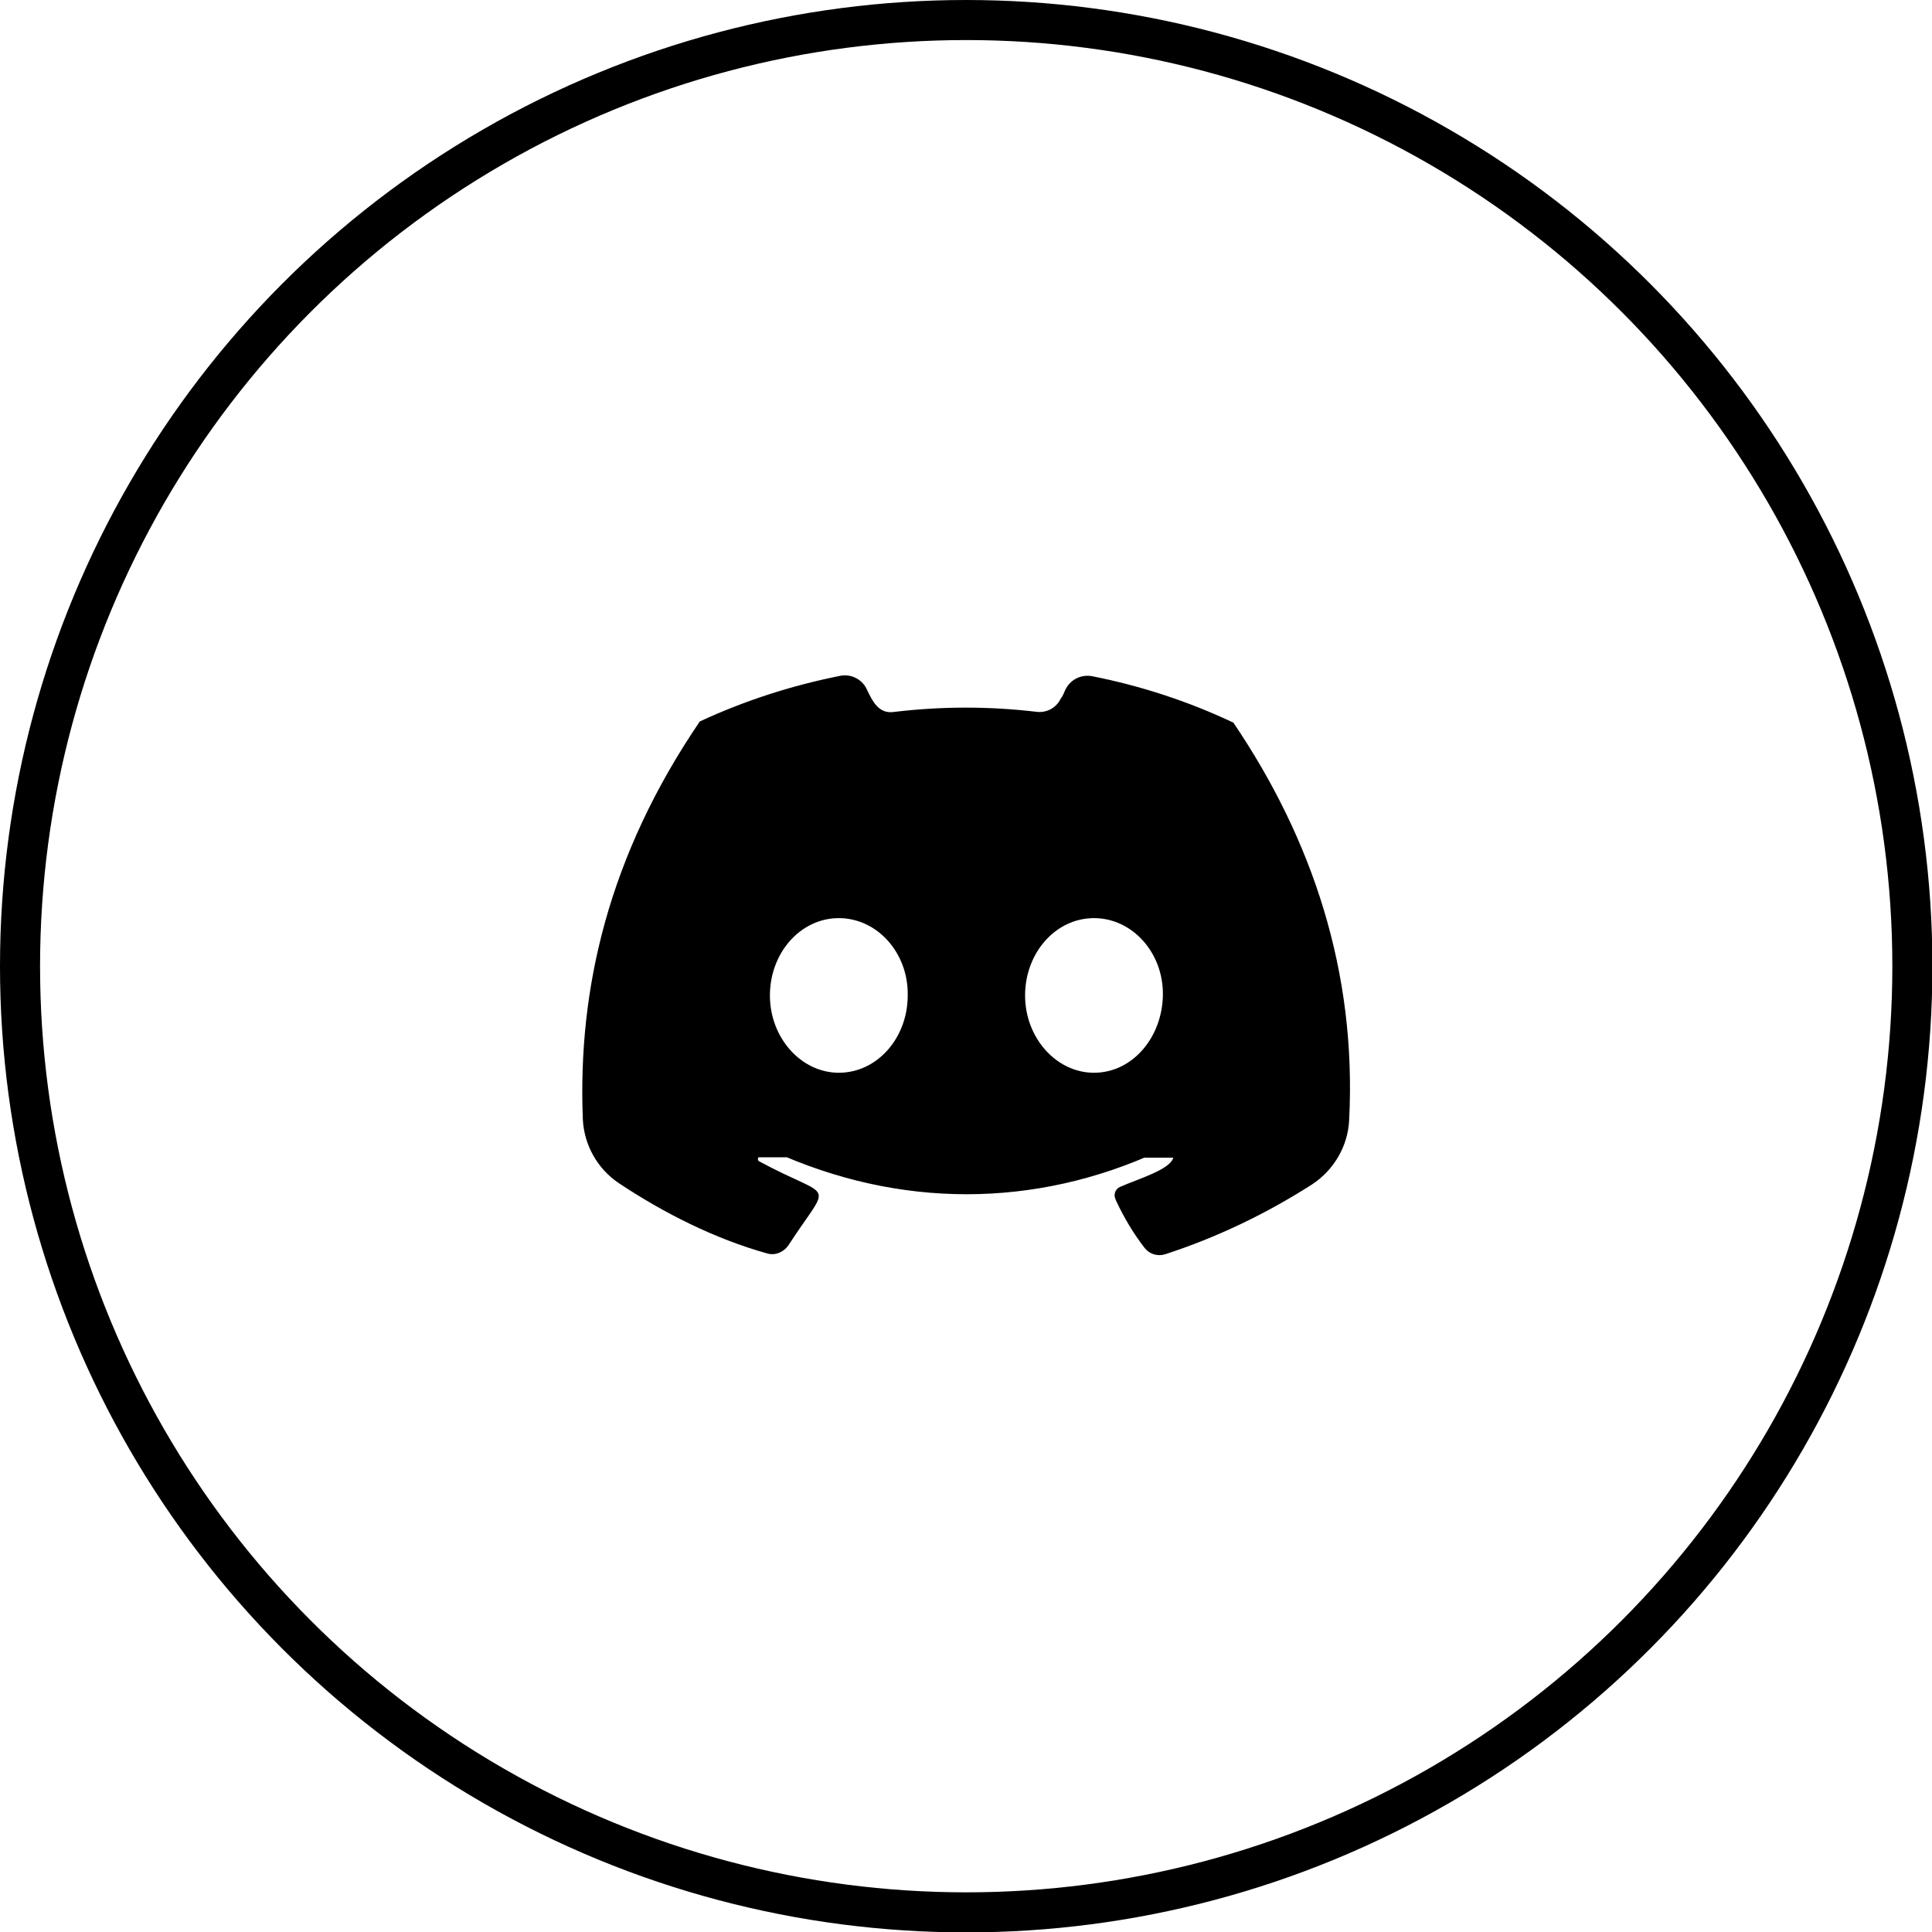 <?xml version="1.0" encoding="utf-8"?>
<!-- Generator: Adobe Illustrator 24.2.0, SVG Export Plug-In . SVG Version: 6.00 Build 0)  -->
<svg version="1.1" id="图层_1" xmlns="http://www.w3.org/2000/svg" xmlns:xlink="http://www.w3.org/1999/xlink" x="0px" y="0px"
	 viewBox="0 0 482.3 482.3" style="enable-background:new 0 0 482.3 482.3;" xml:space="preserve">
<style type="text/css">
	.st0{fill:none;stroke:#000000;stroke-width:10;stroke-miterlimit:10;}
</style>
<g>
	<circle class="st0" cx="241.2" cy="241.2" r="236.2"/>
	<path d="M292.9,289c-0.8,3-8.8,5.3-13.3,7.3c-1.2,0.5-1.7,2-1.1,3.1c0,0,0,0,0,0.1c2,4.3,4.4,8.4,7.3,12.1c1.2,1.5,3.2,2.1,5.1,1.5
		c12.9-4.2,25.2-10.1,36.6-17.4c5.5-3.6,9-9.6,9.3-16.1c1.9-37-9.2-70.1-28.9-99.2l0,0c-11.2-5.3-23.1-9.2-35.3-11.6
		c-2.8-0.5-5.5,0.9-6.7,3.5c-0.3,0.7-0.6,1.5-1.1,2.1c-1.1,2.3-3.5,3.6-6,3.3c-11.8-1.4-23.6-1.4-35.4,0c-4.1,0.7-5.6-2.7-7.1-5.8
		c-1.2-2.4-3.9-3.7-6.5-3.2c-12.1,2.4-23.9,6.2-35.1,11.4c-22.8,33.5-30.5,66.8-29.2,99.3c0.3,6.4,3.6,12.3,8.9,15.9
		c11.4,7.6,24.2,14,37.1,17.6c2,0.6,4.1-0.3,5.3-2c10.9-16.8,11.4-10.9-7.3-21c-0.3-0.2-0.4-0.6-0.2-0.9c0-0.1,0.1-0.1,0.1-0.1
		 M193,287.4c31.4,14.3,65.3,14.3,96.3,0 M209.4,267.8c-9.4,0-17.2-8.7-17.2-19.3c0-10.6,7.6-19.3,17.2-19.3s17.4,8.7,17.2,19.3
		C226.6,259.1,219,267.8,209.4,267.8L209.4,267.8z M273.1,267.8c-9.4,0-17.2-8.7-17.2-19.3c0-10.6,7.6-19.3,17.2-19.3
		s17.4,8.7,17.2,19.3C290.1,259,282.7,267.8,273.1,267.8L273.1,267.8z"/>
</g>
</svg>
